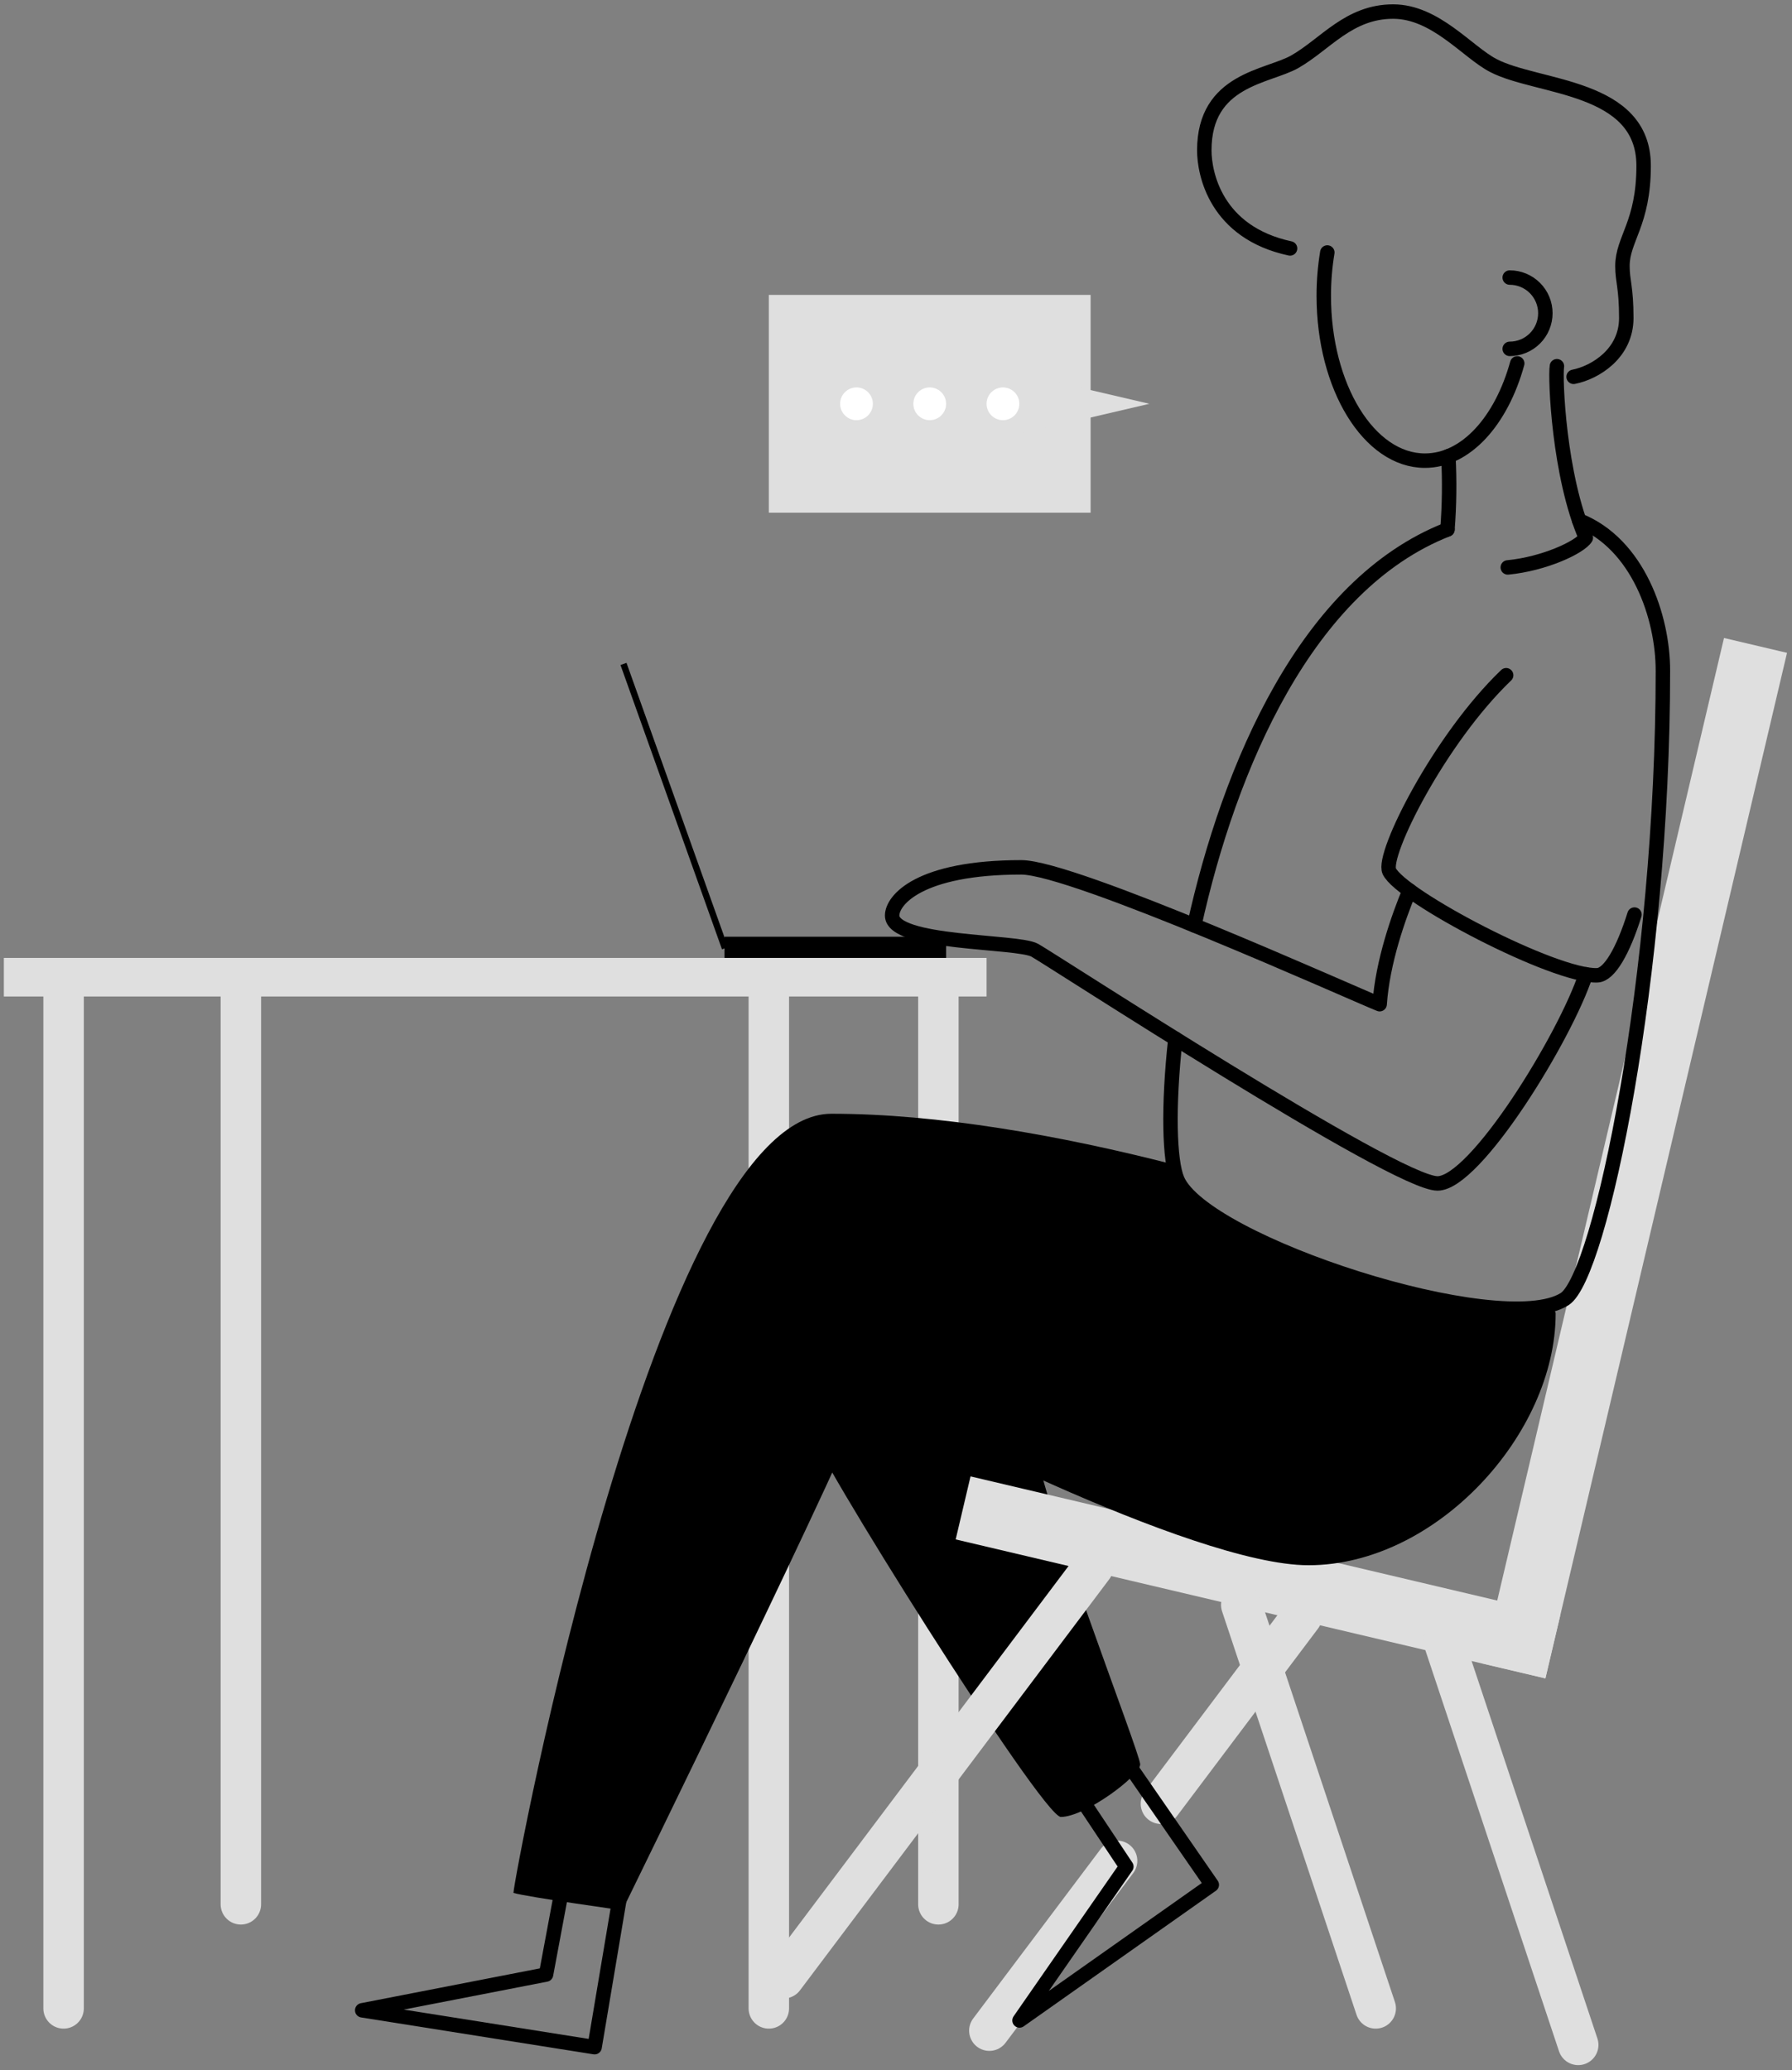 <svg width="310" height="358" viewBox="0 0 310 358" fill="none" xmlns="http://www.w3.org/2000/svg">
<rect x="0" y="0" width="310" height="358" fill="#808080" stroke="none"/>
<path d="M162.333 329.333V170" stroke="#DFDFDF" stroke-width="7" stroke-linecap="round" stroke-linejoin="round"/>
<path d="M140.187 247.157C139.72 249.577 180.274 314.224 183.52 314.224C187.684 314.224 197.243 307.13 197.243 305.127C197.243 303.124 178.98 256.56 178.98 248.697C178.98 240.834 144.194 226.334 140.187 247.157Z" fill="black"/>
<path d="M133 347.333V170" stroke="#DFDFDF" stroke-width="7" stroke-linecap="round" stroke-linejoin="round"/>
<path d="M309.138 112.903L298.236 110.334L256.444 287.68L267.346 290.249L309.138 112.903Z" fill="#DFDFDF"/>
<path d="M267.336 290.268L269.905 279.366L167.893 255.327L165.324 266.228L267.336 290.268Z" fill="#DFDFDF"/>
<path d="M188.667 51H133V88.667H188.667V51Z" fill="#DFDFDF"/>
<path d="M198.833 69.833L173.833 64V75.667L198.833 69.833Z" fill="#DFDFDF"/>
<path d="M148.167 72.667C149.731 72.667 151 71.398 151 69.833C151 68.269 149.731 67 148.167 67C146.602 67 145.333 68.269 145.333 69.833C145.333 71.398 146.602 72.667 148.167 72.667Z" fill="white"/>
<path d="M160.833 72.667C162.398 72.667 163.667 71.398 163.667 69.833C163.667 68.269 162.398 67 160.833 67C159.269 67 158 68.269 158 69.833C158 71.398 159.269 72.667 160.833 72.667Z" fill="white"/>
<path d="M173.5 72.667C175.065 72.667 176.333 71.398 176.333 69.833C176.333 68.269 175.065 67 173.5 67C171.935 67 170.667 68.269 170.667 69.833C170.667 71.398 171.935 72.667 173.5 72.667Z" fill="white"/>
<path d="M206.604 160.033C212.667 132.61 226 101.12 250.397 91.564" stroke="black" stroke-width="2.5" stroke-linecap="round" stroke-linejoin="round"/>
<path d="M273.177 90C283.333 94.073 287.667 106.63 287.667 116C287.667 168.333 276.893 220.707 270.667 224.667C259.667 231.667 208.293 215 203.667 204C202.297 200.743 202.027 191.533 203.333 179.647" stroke="black" stroke-width="2.5" stroke-linecap="round" stroke-linejoin="round"/>
<path d="M250.397 91.563C250.727 87.349 250.779 83.118 250.553 78.897" stroke="black" stroke-width="2.5" stroke-linecap="round" stroke-linejoin="round"/>
<path d="M269.333 63.333C269 65.333 269.667 82.333 274.333 93C273.31 94.636 267.14 97.526 260.833 98.13" stroke="black" stroke-width="2.5" stroke-linecap="round" stroke-linejoin="round"/>
<path d="M262.467 62.85C259.727 72.764 253.61 79.667 246.5 79.667C236.833 79.667 229 66.907 229 51.167C228.998 48.654 229.203 46.146 229.613 43.667" stroke="black" stroke-width="2.5" stroke-linecap="round" stroke-linejoin="round"/>
<path d="M223.167 42.963C210.307 40.197 208.333 30 208.333 26C208.333 13.667 219.333 13.333 224 10.667C229.313 7.63 233.333 2 241 2C248.333 2 253.833 9 258.333 11.333C266 15.333 284.333 14.667 284.333 28.667C284.333 38.667 280.667 41.333 280.667 46C280.667 48.667 281.333 49.667 281.333 55C281.333 61.103 276 64.417 272.22 65.167" stroke="black" stroke-width="2.5" stroke-linecap="round" stroke-linejoin="round"/>
<path d="M261.167 48C262.802 48 264.371 48.65 265.527 49.806C266.684 50.963 267.333 52.531 267.333 54.167C267.333 55.802 266.684 57.371 265.527 58.527C264.371 59.684 262.802 60.333 261.167 60.333" stroke="black" stroke-width="2.5" stroke-linecap="round" stroke-linejoin="round"/>
<path d="M243.833 154C241.97 158.47 239.167 166.333 238.667 173.667C233.667 171.667 185.667 150 176.667 150C159 150 154.333 155.667 154.333 158.333C154.333 163.333 176 162.667 179 164.333C182 166 241.333 204.667 248.667 204.667C255.29 204.667 270.893 179.097 274.333 168.503" stroke="black" stroke-width="2.5" stroke-linecap="round" stroke-linejoin="round"/>
<path d="M282.75 158.167C280.817 164.334 278.443 168.571 276.333 168.667C269 169.001 242.333 155.001 240.333 150.667C239 147.811 249 127.844 260.55 116.777" stroke="black" stroke-width="2.5" stroke-linecap="round" stroke-linejoin="round"/>
<path d="M170.667 165.667H0.667V172.334H170.667V165.667Z" fill="#DFDFDF"/>
<path d="M11 347.333V170" stroke="#DFDFDF" stroke-width="7" stroke-linecap="round" stroke-linejoin="round"/>
<path d="M41.667 329.333V170" stroke="#DFDFDF" stroke-width="7" stroke-linecap="round" stroke-linejoin="round"/>
<path d="M163.667 162H125.333V165.667H163.667V162Z" fill="black"/>
<path d="M107.342 115.007L124.898 164.174L125.937 163.803L108.381 114.636L107.342 115.007Z" fill="black"/>
<path d="M249.757 283.867L273.017 353.644" stroke="#DFDFDF" stroke-width="7" stroke-linecap="round" stroke-linejoin="round"/>
<path d="M193.247 321.816L171.15 351.183" stroke="#DFDFDF" stroke-width="7" stroke-linecap="round" stroke-linejoin="round"/>
<path d="M225.21 279.541L200.83 311.941" stroke="#DFDFDF" stroke-width="7" stroke-linecap="round" stroke-linejoin="round"/>
<path d="M189.08 271.026L135.587 342.113" stroke="#DFDFDF" stroke-width="7" stroke-linecap="round" stroke-linejoin="round"/>
<path d="M214.727 277.557L237.987 347.333" stroke="#DFDFDF" stroke-width="7" stroke-linecap="round" stroke-linejoin="round"/>
<path d="M268.03 225.737C253.18 229.52 208 214.277 203.667 204C203.347 203.156 203.123 202.278 203 201.383C183.367 196.333 162.22 192.613 143.823 192.613C113.573 192.613 88.823 325.08 88.823 327.363C91.25 328.077 107.663 330.363 107.663 330.363C107.663 330.363 148.78 246.43 149.923 240.72C154.063 243.573 206.22 270.693 226.357 270.693C248.427 270.693 269.113 248.027 269.113 227.157C269.113 226.803 268.74 226.333 268.03 225.737Z" fill="black"/>
<path d="M107.09 328.864L102.86 354.04L62.66 347.664L94.46 341.477L97.127 327.2" stroke="black" stroke-width="2.5" stroke-linecap="round" stroke-linejoin="round"/>
<path d="M195.1 304.964L209.627 325.961L176.367 349.421L194.847 322.811L186.8 310.721" stroke="black" stroke-width="2.5" stroke-linecap="round" stroke-linejoin="round"/>
</svg>
